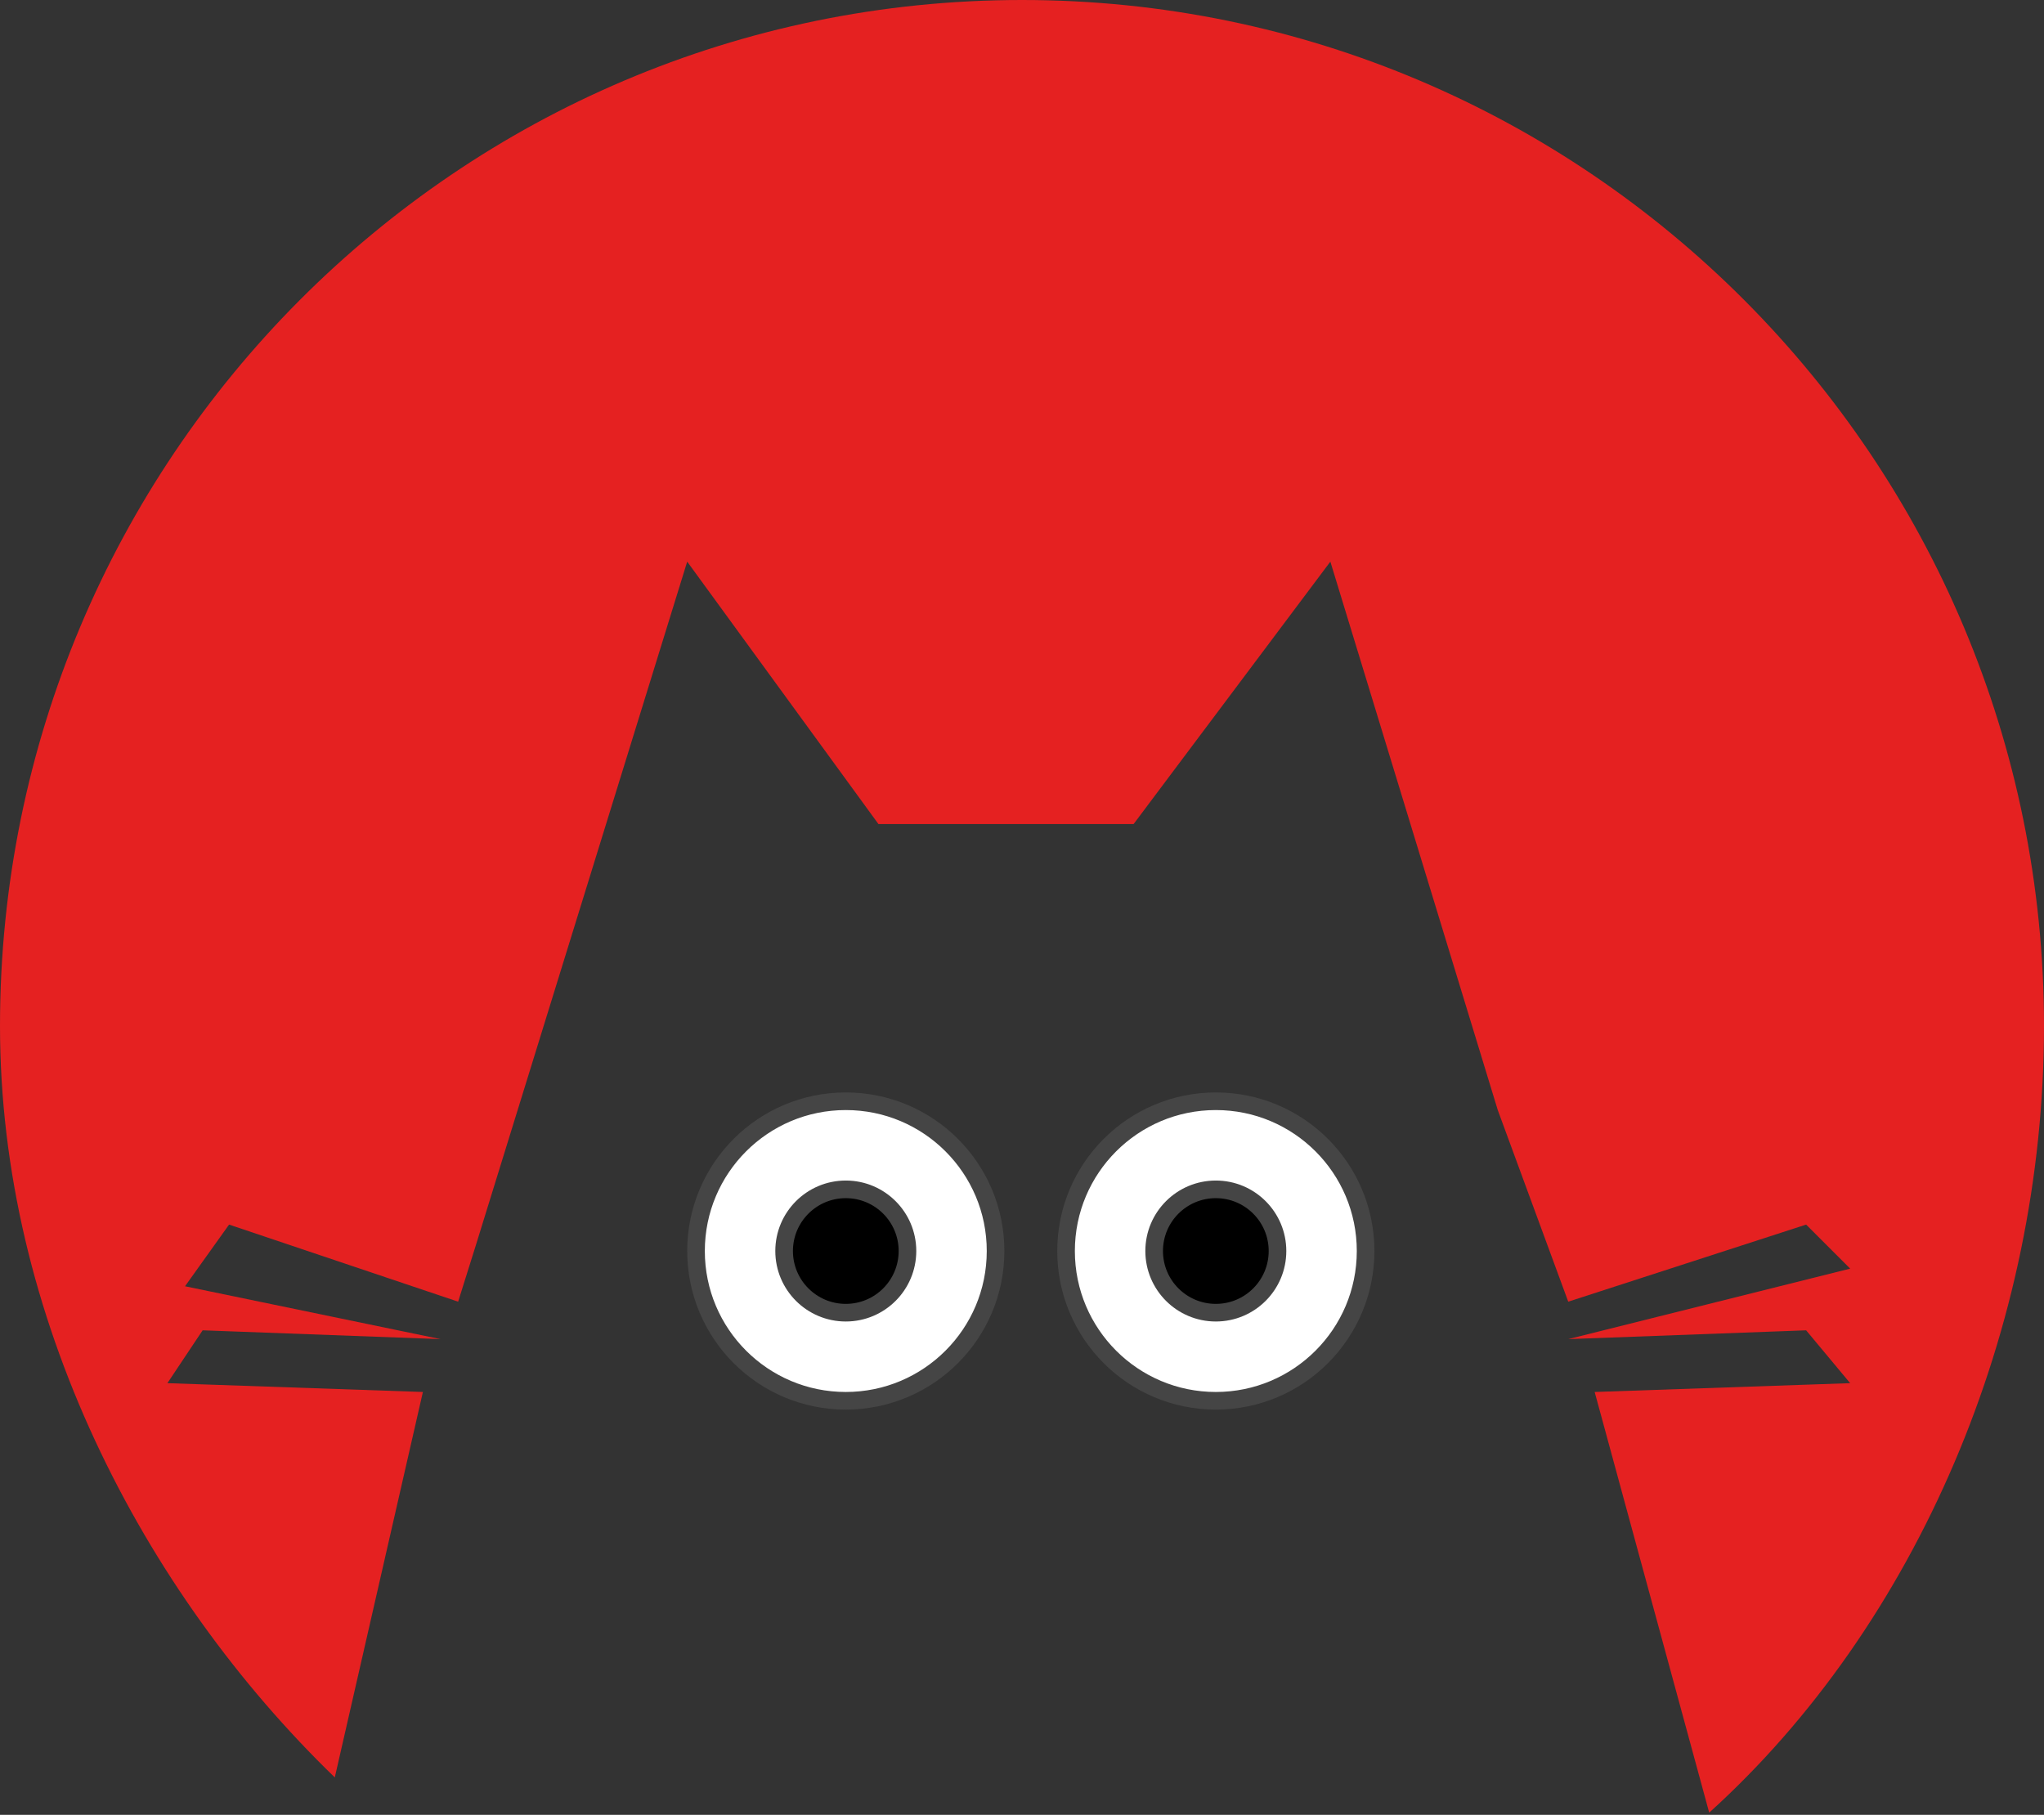 <svg width="116" height="103" viewBox="0 0 116 103" fill="none" xmlns="http://www.w3.org/2000/svg">
<rect x="0" y="0" width="116" height="103" fill="#333333" stroke="none"/>
<path fill-rule="evenodd" clip-rule="evenodd" d="M97 102.875C108.783 92.217 116 75.404 116 58.228C116 26.07 90.032 0 58 0C25.968 0 0 26.07 0 58.228C0 74.695 8.055 90.284 19 100.875L24 79L9.5 78.5L11.5 75.5L25 76L10.5 73L13 69.5L26 73.875L27 70.688L39 31.875L49.853 46.768H57.094H64.334L75.5 31.875L85 63L89 73.875L102.5 69.5L105 72L89 76L102.5 75.5L105 78.5L90.5 79L97 102.875Z" fill="#E52121"/>
<circle cx="48" cy="71" r="8.5" fill="white" stroke="#454545"/>
<path d="M51.5 71C51.5 72.933 49.933 74.5 48 74.5C46.067 74.5 44.5 72.933 44.5 71C44.5 69.067 46.067 67.5 48 67.5C49.933 67.5 51.5 69.067 51.5 71Z" fill="black" stroke="#454545"/>
<circle cx="69" cy="71" r="8.5" fill="white" stroke="#454545"/>
<circle cx="69" cy="71" r="3.5" fill="black" stroke="#454545"/>
</svg>
